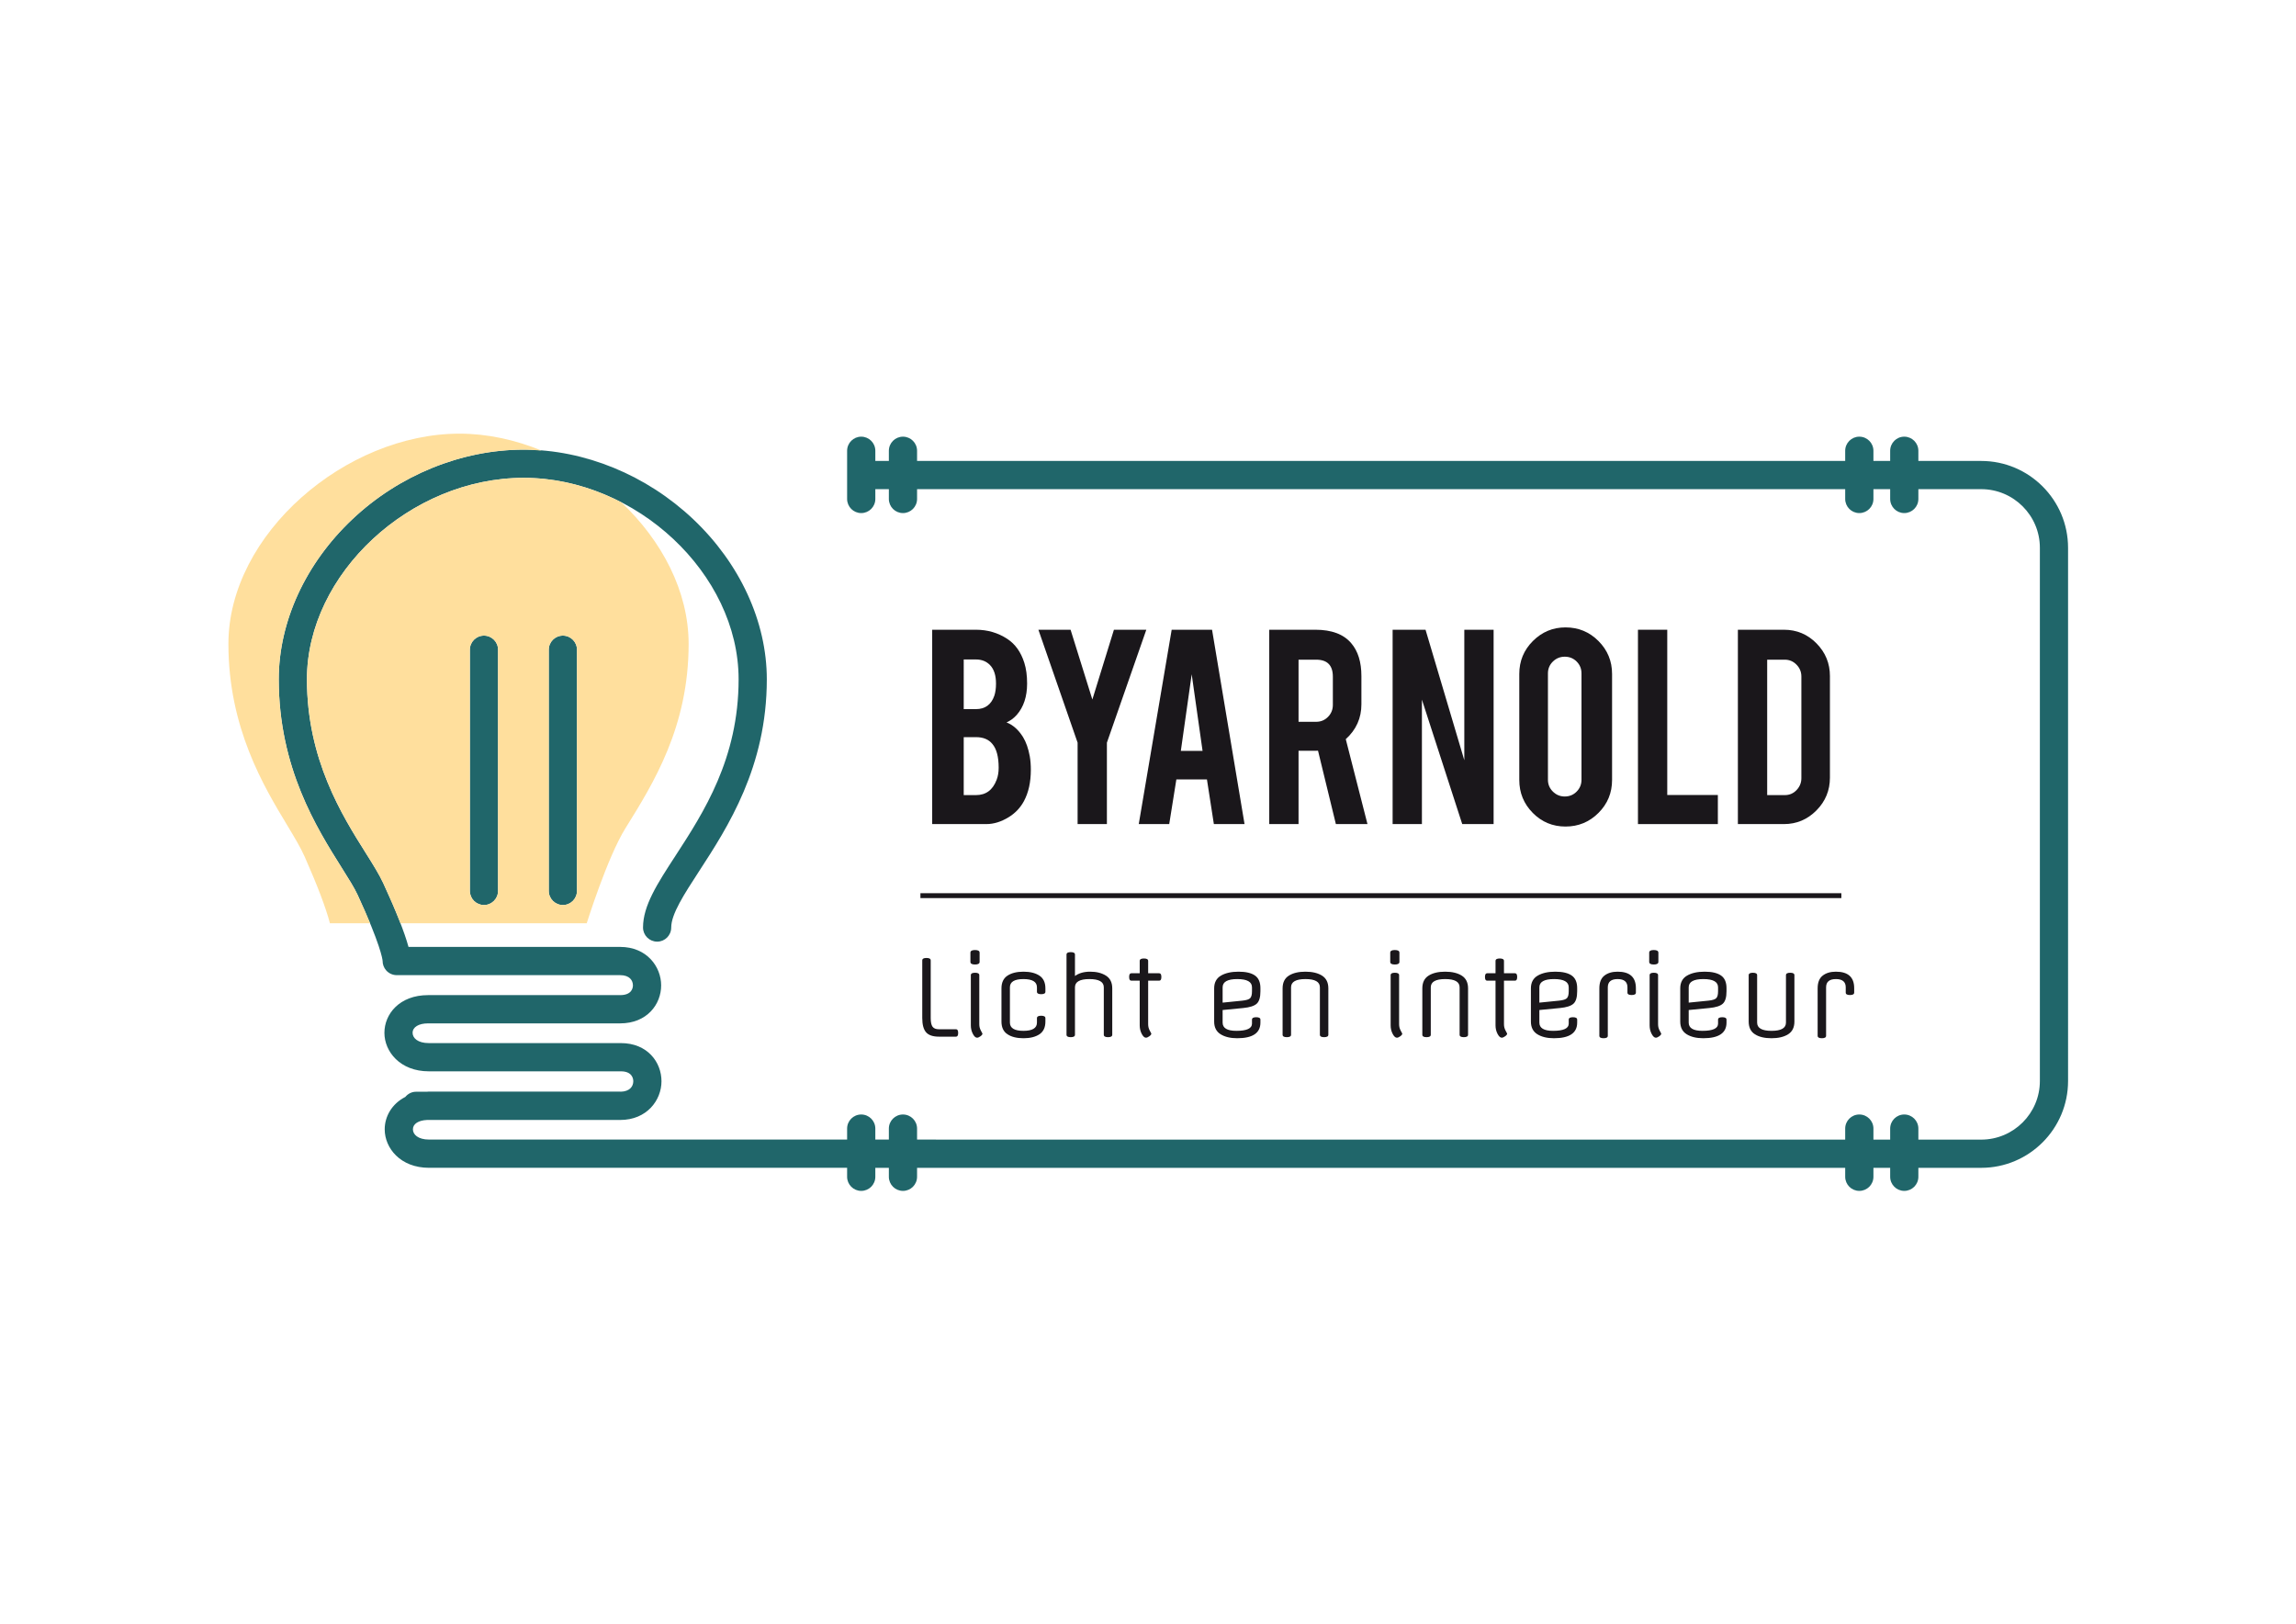 <?xml version="1.0" encoding="utf-8"?>
<!-- Generator: Adobe Illustrator 15.0.0, SVG Export Plug-In . SVG Version: 6.00 Build 0)  -->
<!DOCTYPE svg PUBLIC "-//W3C//DTD SVG 1.1//EN" "http://www.w3.org/Graphics/SVG/1.1/DTD/svg11.dtd">
<svg version="1.1" id="Laag_1" xmlns="http://www.w3.org/2000/svg" xmlns:xlink="http://www.w3.org/1999/xlink" x="0px" y="0px"
	 width="841.89px" height="595.28px" viewBox="0 0 841.89 595.28" enable-background="new 0 0 841.89 595.28" xml:space="preserve">
<g>
	<g>
		<path fill="#1A171B" d="M341.812,302.123v-71.25h16.055c4.244,0,8.072,1.119,11.484,3.359c2.916,1.9,5,4.83,6.25,8.789
			c0.678,2.135,1.016,4.662,1.016,7.578c0,4.766-1.264,8.594-3.789,11.484c-1.068,1.197-2.318,2.123-3.75,2.773
			c2.369,0.912,4.389,2.709,6.055,5.391c1.119,1.822,1.939,4.166,2.461,7.031c0.26,1.484,0.391,3.139,0.391,4.961
			c0,4.506-0.846,8.334-2.539,11.484c-1.328,2.447-3.203,4.414-5.625,5.898c-2.734,1.666-5.443,2.5-8.125,2.5H341.812z
			 M353.375,259.975h4.492c3.334,0,5.572-1.627,6.719-4.883c0.416-1.225,0.625-2.721,0.625-4.492c0-2.969-0.717-5.209-2.148-6.719
			c-1.328-1.406-3.061-2.109-5.195-2.109h-4.492V259.975z M353.375,291.498h4.492c3.646,0,6.172-1.875,7.578-5.625
			c0.494-1.275,0.742-2.748,0.742-4.414c0-3.984-0.768-6.889-2.305-8.711c-1.354-1.666-3.359-2.5-6.016-2.5h-4.492V291.498z"/>
		<path fill="#1A171B" d="M395.133,272.279l-14.375-41.406h11.797l7.988,25.586l7.91-25.586h11.875l-14.453,41.406v29.844h-10.742
			V272.279z"/>
		<path fill="#1A171B" d="M431.344,285.756l-2.617,16.367h-11.172l12.07-71.25h14.805l11.914,71.25h-11.25l-2.539-16.367H431.344z
			 M436.969,247.201l-3.984,28.086h7.969L436.969,247.201z"/>
		<path fill="#1A171B" d="M482.32,230.873c5.988,0,10.379,1.654,13.164,4.961c2.473,2.891,3.711,6.9,3.711,12.031v10.352
			c0,5.053-1.91,9.311-5.73,12.773l7.957,31.133h-11.586l-6.551-26.914c-0.312,0.025-0.637,0.039-0.977,0.039h-6.16v26.875h-10.742
			v-71.25H482.32z M488.727,248.061c0-4.141-2.035-6.211-6.113-6.211h-6.465v22.773h6.465c1.711,0,3.16-0.605,4.344-1.816
			c1.18-1.211,1.77-2.662,1.77-4.355V248.061z"/>
		<path fill="#1A171B" d="M522.711,230.873l14.219,47.852v-47.852h10.742v71.25h-11.504l-14.785-45.625v45.625h-10.742v-71.25
			H522.711z"/>
		<path fill="#1A171B" d="M574.039,230.014c4.738,0,8.77,1.666,12.09,5s4.98,7.357,4.98,12.07v38.867c0,4.74-1.668,8.77-5,12.09
			s-7.355,4.982-12.07,4.982s-8.719-1.668-12.012-5.002s-4.941-7.357-4.941-12.07v-38.867c0-4.74,1.668-8.77,5-12.09
			S569.402,230.014,574.039,230.014z M579.898,246.885c0-1.719-0.594-3.168-1.777-4.354c-1.184-1.184-2.637-1.775-4.355-1.775
			c-1.691,0-3.145,0.592-4.355,1.775c-1.211,1.186-1.816,2.635-1.816,4.354v38.992c0,1.691,0.605,3.137,1.816,4.334
			s2.664,1.795,4.355,1.795c1.719,0,3.172-0.598,4.355-1.795s1.777-2.643,1.777-4.334V246.885z"/>
		<path fill="#1A171B" d="M629.898,302.123h-29.297v-71.25h10.742v60.586h18.555V302.123z"/>
		<path fill="#1A171B" d="M670.992,285.092c0,4.688-1.652,8.697-4.961,12.031s-7.277,5-11.914,5h-16.875v-71.25h16.875
			c4.688,0,8.672,1.666,11.953,5s4.922,7.33,4.922,11.992V285.092z M647.984,291.498h6.465c1.711,0,3.152-0.619,4.32-1.855
			s1.754-2.689,1.754-4.355v-37.266c0-1.693-0.598-3.145-1.793-4.355c-1.191-1.211-2.621-1.816-4.281-1.816h-6.465V291.498z"/>
	</g>
	<rect x="337.498" y="327.461" fill="#1A171B" width="337.686" height="1.797"/>
	<g>
		<path fill="#1A171B" d="M344.289,377.344h6.273c0.516,0,0.775,0.449,0.775,1.352c0,0.906-0.26,1.359-0.775,1.359h-6.273
			c-2.221,0-3.795-0.539-4.725-1.609s-1.395-2.805-1.395-5.211v-21.141c0-0.594,0.516-0.891,1.549-0.891s1.549,0.297,1.549,0.891
			v21.141c0,1.5,0.227,2.559,0.678,3.18C342.396,377.031,343.178,377.344,344.289,377.344z"/>
		<path fill="#1A171B" d="M359.199,349.266v3.367c0,0.648-0.562,0.969-1.686,0.969s-1.684-0.32-1.684-0.969v-3.367
			c0-0.648,0.561-0.969,1.684-0.969S359.199,348.617,359.199,349.266z M359.082,357.516v18.008c0,0.824,0.193,1.594,0.582,2.305
			c0.387,0.711,0.58,1.078,0.58,1.102c0,0.312-0.246,0.641-0.736,0.988s-0.902,0.52-1.238,0.52c-0.543,0-1.059-0.469-1.549-1.41
			s-0.736-1.98-0.736-3.121v-18.391c0-0.594,0.516-0.891,1.549-0.891S359.082,356.922,359.082,357.516z"/>
		<path fill="#1A171B" d="M370.312,361.969v12.934c0,2.012,1.652,3.02,4.957,3.02s4.957-1.008,4.957-3.02v-1.629
			c0-0.594,0.516-0.891,1.549-0.891s1.549,0.297,1.549,0.891v1.242c0,2.141-0.729,3.695-2.188,4.664s-3.408,1.453-5.848,1.453
			s-4.396-0.484-5.867-1.453s-2.207-2.523-2.207-4.664v-12.16c0-2.145,0.736-3.699,2.207-4.668s3.428-1.453,5.867-1.453
			s4.389,0.484,5.848,1.453s2.188,2.523,2.188,4.668v1.238c0,0.594-0.516,0.891-1.549,0.891s-1.549-0.297-1.549-0.891v-1.625
			c0-2.016-1.652-3.023-4.957-3.023S370.312,359.953,370.312,361.969z"/>
		<path fill="#1A171B" d="M407.838,362.355v17c0,0.594-0.518,0.891-1.549,0.891c-1.033,0-1.549-0.297-1.549-0.891v-17.387
			c0-2.016-1.764-3.023-5.287-3.023s-5.285,1.008-5.285,3.023v17.387c0,0.594-0.518,0.891-1.551,0.891
			c-1.031,0-1.549-0.297-1.549-0.891v-29.395c0-0.594,0.518-0.891,1.549-0.891c1.033,0,1.551,0.297,1.551,0.891v7.863
			c1.418-1.059,3.285-1.59,5.596-1.59s4.232,0.484,5.77,1.453C407.068,358.656,407.838,360.211,407.838,362.355z"/>
		<path fill="#1A171B" d="M421.004,352.285v4.531h4.066c0.52,0,0.777,0.453,0.777,1.355c0,0.906-0.258,1.355-0.777,1.355h-4.066
			v15.996c0,0.824,0.195,1.594,0.582,2.305s0.58,1.078,0.58,1.102c0,0.312-0.246,0.641-0.734,0.988
			c-0.492,0.348-0.904,0.52-1.24,0.52c-0.543,0-1.059-0.469-1.549-1.41s-0.736-1.98-0.736-3.121v-16.379h-3.098
			c-0.518,0-0.775-0.449-0.775-1.355c0-0.902,0.258-1.355,0.775-1.355h3.098v-4.531c0-0.594,0.516-0.891,1.549-0.891
			S421.004,351.691,421.004,352.285z"/>
		<path fill="#1A171B" d="M462.168,362.277v1.16c0,2.195-0.449,3.707-1.352,4.531c-0.906,0.828-2.555,1.359-4.961,1.59l-7.547,0.734
			v4.609c0,2.012,1.676,3.02,5.031,3.02c3.82,0,5.734-0.875,5.734-2.633v-1.469c0-0.594,0.516-0.891,1.547-0.891
			s1.547,0.297,1.547,0.891v1.082c0,3.82-2.836,5.73-8.516,5.73c-2.508,0-4.539-0.492-6.102-1.469
			c-1.562-0.984-2.344-2.531-2.344-4.648v-12.16c0-2.145,0.828-3.699,2.48-4.668s3.809-1.453,6.465-1.453
			c2.66,0,4.664,0.469,6.004,1.398C461.5,358.559,462.168,360.109,462.168,362.277z M448.309,361.969v5.613l7.281-0.734
			c1.469-0.156,2.418-0.465,2.844-0.93s0.641-1.293,0.641-2.48v-1.469c0-2.016-1.797-3.023-5.383-3.023
			C450.102,358.945,448.309,359.953,448.309,361.969z"/>
		<path fill="#1A171B" d="M487.074,362.355v17c0,0.594-0.52,0.891-1.555,0.891c-1.031,0-1.547-0.297-1.547-0.891v-17.387
			c0-2.016-1.762-3.023-5.285-3.023c-3.527,0-5.285,1.008-5.285,3.023v17.387c0,0.594-0.516,0.891-1.551,0.891
			s-1.551-0.297-1.551-0.891v-17c0-2.145,0.766-3.699,2.289-4.668s3.547-1.453,6.078-1.453s4.562,0.484,6.102,1.453
			C486.301,358.656,487.074,360.211,487.074,362.355z"/>
		<path fill="#1A171B" d="M513.137,349.266v3.367c0,0.648-0.562,0.969-1.688,0.969s-1.684-0.32-1.684-0.969v-3.367
			c0-0.648,0.559-0.969,1.684-0.969S513.137,348.617,513.137,349.266z M513.02,357.516v18.008c0,0.824,0.191,1.594,0.578,2.305
			c0.391,0.711,0.582,1.078,0.582,1.102c0,0.312-0.246,0.641-0.738,0.988c-0.488,0.348-0.898,0.52-1.234,0.52
			c-0.547,0-1.062-0.469-1.551-1.41s-0.738-1.98-0.738-3.121v-18.391c0-0.594,0.516-0.891,1.551-0.891
			S513.02,356.922,513.02,357.516z"/>
		<path fill="#1A171B" d="M538.305,362.355v17c0,0.594-0.516,0.891-1.551,0.891c-1.031,0-1.547-0.297-1.547-0.891v-17.387
			c0-2.016-1.762-3.023-5.285-3.023c-3.527,0-5.285,1.008-5.285,3.023v17.387c0,0.594-0.516,0.891-1.551,0.891
			s-1.551-0.297-1.551-0.891v-17c0-2.145,0.766-3.699,2.289-4.668s3.547-1.453,6.078-1.453s4.562,0.484,6.102,1.453
			C537.535,358.656,538.305,360.211,538.305,362.355z"/>
		<path fill="#1A171B" d="M551.473,352.285v4.531h4.066c0.516,0,0.773,0.453,0.773,1.355c0,0.906-0.258,1.355-0.773,1.355h-4.066
			v15.996c0,0.824,0.195,1.594,0.582,2.305s0.582,1.078,0.582,1.102c0,0.312-0.246,0.641-0.738,0.988
			c-0.488,0.348-0.902,0.52-1.238,0.52c-0.543,0-1.059-0.469-1.551-1.41c-0.488-0.941-0.734-1.98-0.734-3.121v-16.379h-3.098
			c-0.516,0-0.773-0.449-0.773-1.355c0-0.902,0.258-1.355,0.773-1.355h3.098v-4.531c0-0.594,0.516-0.891,1.551-0.891
			C550.957,351.395,551.473,351.691,551.473,352.285z"/>
		<path fill="#1A171B" d="M578.312,362.277v1.16c0,2.195-0.453,3.707-1.355,4.531c-0.906,0.828-2.559,1.359-4.957,1.59l-7.551,0.734
			v4.609c0,2.012,1.676,3.02,5.031,3.02c3.82,0,5.734-0.875,5.734-2.633v-1.469c0-0.594,0.516-0.891,1.547-0.891
			s1.551,0.297,1.551,0.891v1.082c0,3.82-2.84,5.73-8.52,5.73c-2.508,0-4.539-0.492-6.102-1.469
			c-1.562-0.984-2.344-2.531-2.344-4.648v-12.16c0-2.145,0.828-3.699,2.48-4.668s3.809-1.453,6.469-1.453
			c2.656,0,4.656,0.469,6,1.398C577.641,358.559,578.312,360.109,578.312,362.277z M564.449,361.969v5.613l7.277-0.734
			c1.473-0.156,2.422-0.465,2.848-0.93s0.641-1.293,0.641-2.48v-1.469c0-2.016-1.797-3.023-5.383-3.023
			C566.242,358.945,564.449,359.953,564.449,361.969z"/>
		<path fill="#1A171B" d="M596.746,363.906v-1.938c0-2.016-1.203-3.023-3.602-3.023c-2.402,0-3.602,1.008-3.602,3.023v17.773
			c0,0.594-0.52,0.891-1.551,0.891s-1.547-0.297-1.547-0.891v-17.387c0-2.145,0.609-3.699,1.836-4.668s2.848-1.453,4.863-1.453
			c4.465,0,6.699,2.016,6.699,6.043v1.629c0,0.594-0.52,0.891-1.551,0.891S596.746,364.5,596.746,363.906z"/>
		<path fill="#1A171B" d="M608.09,349.266v3.367c0,0.648-0.559,0.969-1.684,0.969c-1.121,0-1.684-0.32-1.684-0.969v-3.367
			c0-0.648,0.562-0.969,1.684-0.969C607.531,348.297,608.09,348.617,608.09,349.266z M607.977,357.516v18.008
			c0,0.824,0.191,1.594,0.578,2.305c0.391,0.711,0.582,1.078,0.582,1.102c0,0.312-0.246,0.641-0.734,0.988
			c-0.492,0.348-0.906,0.52-1.242,0.52c-0.539,0-1.059-0.469-1.547-1.41c-0.492-0.941-0.734-1.98-0.734-3.121v-18.391
			c0-0.594,0.516-0.891,1.547-0.891S607.977,356.922,607.977,357.516z"/>
		<path fill="#1A171B" d="M633.07,362.277v1.16c0,2.195-0.453,3.707-1.355,4.531c-0.906,0.828-2.559,1.359-4.957,1.59l-7.551,0.734
			v4.609c0,2.012,1.676,3.02,5.031,3.02c3.82,0,5.734-0.875,5.734-2.633v-1.469c0-0.594,0.516-0.891,1.547-0.891
			s1.551,0.297,1.551,0.891v1.082c0,3.82-2.84,5.73-8.52,5.73c-2.508,0-4.539-0.492-6.102-1.469
			c-1.562-0.984-2.344-2.531-2.344-4.648v-12.16c0-2.145,0.828-3.699,2.48-4.668s3.809-1.453,6.469-1.453
			c2.656,0,4.656,0.469,6,1.398C632.398,358.559,633.07,360.109,633.07,362.277z M619.207,361.969v5.613l7.277-0.734
			c1.473-0.156,2.422-0.465,2.848-0.93s0.641-1.293,0.641-2.48v-1.469c0-2.016-1.797-3.023-5.383-3.023
			C621,358.945,619.207,359.953,619.207,361.969z"/>
		<path fill="#1A171B" d="M657.969,357.516v17c0,2.141-0.766,3.695-2.305,4.664c-1.535,0.969-3.566,1.453-6.098,1.453
			s-4.559-0.484-6.082-1.453s-2.281-2.523-2.281-4.664v-17c0-0.594,0.516-0.891,1.547-0.891s1.551,0.297,1.551,0.891v17.387
			c0,2.012,1.762,3.02,5.285,3.02s5.285-1.008,5.285-3.02v-17.387c0-0.594,0.516-0.891,1.551-0.891
			C657.453,356.625,657.969,356.922,657.969,357.516z"/>
		<path fill="#1A171B" d="M676.789,363.906v-1.938c0-2.016-1.203-3.023-3.602-3.023c-2.402,0-3.602,1.008-3.602,3.023v17.773
			c0,0.594-0.52,0.891-1.551,0.891s-1.547-0.297-1.547-0.891v-17.387c0-2.145,0.609-3.699,1.836-4.668s2.848-1.453,4.863-1.453
			c4.465,0,6.699,2.016,6.699,6.043v1.629c0,0.594-0.52,0.891-1.551,0.891S676.789,364.5,676.789,363.906z"/>
	</g>
</g>
<path fill="#20666A" d="M726.465,168.992h-23.047v-3.723c0-2.863-2.312-5.18-5.172-5.18c-2.852,0-5.164,2.316-5.164,5.18v3.723
	h-6.141v-3.723c0-2.863-2.312-5.18-5.18-5.18c-2.852,0-5.172,2.316-5.172,5.18v3.723H336.268v-3.723c0-2.863-2.312-5.18-5.168-5.18
	c-2.859,0-5.176,2.316-5.176,5.18v3.723h-4.961v-3.723c0-2.863-2.312-5.18-5.172-5.18c-2.855,0-5.172,2.316-5.172,5.18v17.66
	c0,2.852,2.316,5.172,5.172,5.172c2.859,0,5.172-2.32,5.172-5.172v-3.594h4.961v3.594c0,2.852,2.316,5.172,5.176,5.172
	c2.855,0,5.168-2.32,5.168-5.172v-3.594H676.59v3.594c0,2.852,2.32,5.172,5.172,5.172c2.867,0,5.18-2.32,5.18-5.172v-3.594h6.141
	v3.594c0,2.852,2.312,5.172,5.164,5.172c2.859,0,5.172-2.32,5.172-5.172v-3.594h23.047c11.859,0,21.508,9.641,21.508,21.492v195.484
	c0,11.859-9.648,21.492-21.508,21.492h-23.047v-4.047c0-2.852-2.312-5.164-5.172-5.164c-2.852,0-5.164,2.312-5.164,5.164v4.047
	h-6.141v-4.047c0-2.852-2.312-5.164-5.18-5.164c-2.852,0-5.172,2.312-5.172,5.164v4.047H343.197v-0.02h-6.93v-4.027
	c0-2.852-2.312-5.164-5.168-5.164c-2.859,0-5.176,2.312-5.176,5.164v4.027h-4.961v-4.027c0-2.852-2.312-5.164-5.172-5.164
	c-2.855,0-5.172,2.312-5.172,5.164v4.027H157.346c-4.102,0-5.941-1.887-5.941-3.762c0-1.992,2.033-3.281,5.17-3.422H227.4
	c9.852,0,15.152-7.305,15.152-14.191c0-6.961-5.113-13.992-14.902-13.992h-70.41c-4.102,0-5.949-1.887-5.949-3.762
	c0-2.109,2.242-3.469,5.688-3.469H227.4c9.859,0,15.031-7.008,15.031-13.934c0-6.84-5.266-14.098-15.031-14.098h-77.613
	c-1.441-5.305-4.59-13.289-9.258-23.379c-1.496-3.234-3.785-6.879-6.449-11.113c-8.578-13.613-21.531-34.188-21.531-63.629
	c0-38.648,37.895-73.848,79.484-73.848c41.242,0,78.797,35.199,78.797,73.848c0,29.109-12.855,48.867-23.18,64.754
	c-6.633,10.188-11.867,18.234-11.867,26.258c0,2.859,2.32,5.176,5.188,5.176c2.852,0,5.148-2.316,5.148-5.176
	c0-4.953,4.742-12.211,10.203-20.617c10.492-16.133,24.852-38.219,24.852-70.395c0-21.09-9.852-42.48-27.016-58.707
	c-17.141-16.195-39.789-25.48-62.125-25.48c-22.77,0-45.703,9.316-62.891,25.574c-17.125,16.168-26.934,37.543-26.934,58.613
	c0,32.426,13.918,54.52,23.113,69.141c2.477,3.926,4.617,7.324,5.82,9.938c8.344,18.059,9.102,23.504,9.152,24.141
	c-0.012,1.301,0.469,2.566,1.336,3.539c0.984,1.082,2.371,1.715,3.848,1.715H227.4c3.453,0,4.68,1.938,4.68,3.746
	c0,0.84-0.336,3.574-4.68,3.574h-70.422c-10.516,0-16.023,6.953-16.023,13.828c0,6.836,5.711,14.109,16.285,14.109h70.41
	c4.234,0,4.562,2.789,4.562,3.645c0,1.836-1.264,3.785-4.711,3.828v-0.035h-70.406c-0.215,0-0.395,0.047-0.604,0.051h-3.963
	c-1.59,0-2.965,0.766-3.916,1.902c-4.947,2.535-7.549,7.195-7.549,11.867c0,6.844,5.699,14.117,16.281,14.117h153.273v3.289
	c0,2.852,2.316,5.172,5.172,5.172c2.859,0,5.172-2.32,5.172-5.172v-3.281h4.961v3.281c0,2.852,2.316,5.172,5.176,5.172
	c2.855,0,5.168-2.32,5.168-5.172v-3.281H676.59v3.281c0,2.852,2.32,5.172,5.172,5.172c2.867,0,5.18-2.32,5.18-5.172v-3.281h6.141
	v3.281c0,2.852,2.312,5.172,5.164,5.172c2.859,0,5.172-2.32,5.172-5.172v-3.281h23.047c17.555,0,31.844-14.281,31.844-31.836
	V200.828C758.309,183.273,744.02,168.992,726.465,168.992z"/>
<path fill="#FFDF9D" d="M131.143,328.113c-1.203-2.613-3.344-6.012-5.82-9.938c-9.195-14.621-23.113-36.715-23.113-69.141
	c0-21.07,9.809-42.445,26.934-58.613c17.188-16.258,40.121-25.574,62.891-25.574c2.176,0,4.352,0.162,6.527,0.336
	c-9.682-3.963-19.928-6.199-30.082-6.199c-41.609,0-84.727,36.742-84.727,77.078c0,30.738,12.949,52.219,21.523,66.43
	c2.652,4.414,4.961,8.234,6.449,11.605c4.668,10.527,7.816,18.867,9.254,24.398h14.727
	C134.514,335.609,133.031,332.199,131.143,328.113z"/>
<g>
	<path fill="#20666A" d="M177.463,331.799c-2.859,0-5.176-2.324-5.176-5.176v-88.426c0-2.859,2.316-5.164,5.176-5.164
		c2.852,0,5.164,2.305,5.164,5.164v88.426C182.627,329.475,180.314,331.799,177.463,331.799z"/>
	<path fill="#20666A" d="M206.4,331.799c-2.867,0-5.18-2.324-5.18-5.176v-88.426c0-2.859,2.312-5.164,5.18-5.164
		c2.852,0,5.164,2.305,5.164,5.164v88.426C211.564,329.475,209.252,331.799,206.4,331.799z"/>
</g>
<path fill="#FFDF9D" d="M227.869,184.191c-10.959-5.68-23.217-9.004-35.836-9.004c-41.59,0-79.484,35.199-79.484,73.848
	c0,29.441,12.953,50.016,21.531,63.629c2.664,4.234,4.953,7.879,6.449,11.113c2.588,5.598,4.691,10.516,6.314,14.719h68.291
	c0,0,7.562-24.207,14.188-34.828c10.328-16.582,23.18-37.219,23.18-67.605C252.502,216.725,242.652,198.227,227.869,184.191z
	 M182.627,326.623c0,2.852-2.312,5.176-5.164,5.176c-2.859,0-5.176-2.324-5.176-5.176v-88.426c0-2.859,2.316-5.164,5.176-5.164
	c2.852,0,5.164,2.305,5.164,5.164V326.623z M211.564,326.623c0,2.852-2.312,5.176-5.164,5.176c-2.867,0-5.18-2.324-5.18-5.176
	v-88.426c0-2.859,2.312-5.164,5.18-5.164c2.852,0,5.164,2.305,5.164,5.164V326.623z"/>
</svg>
